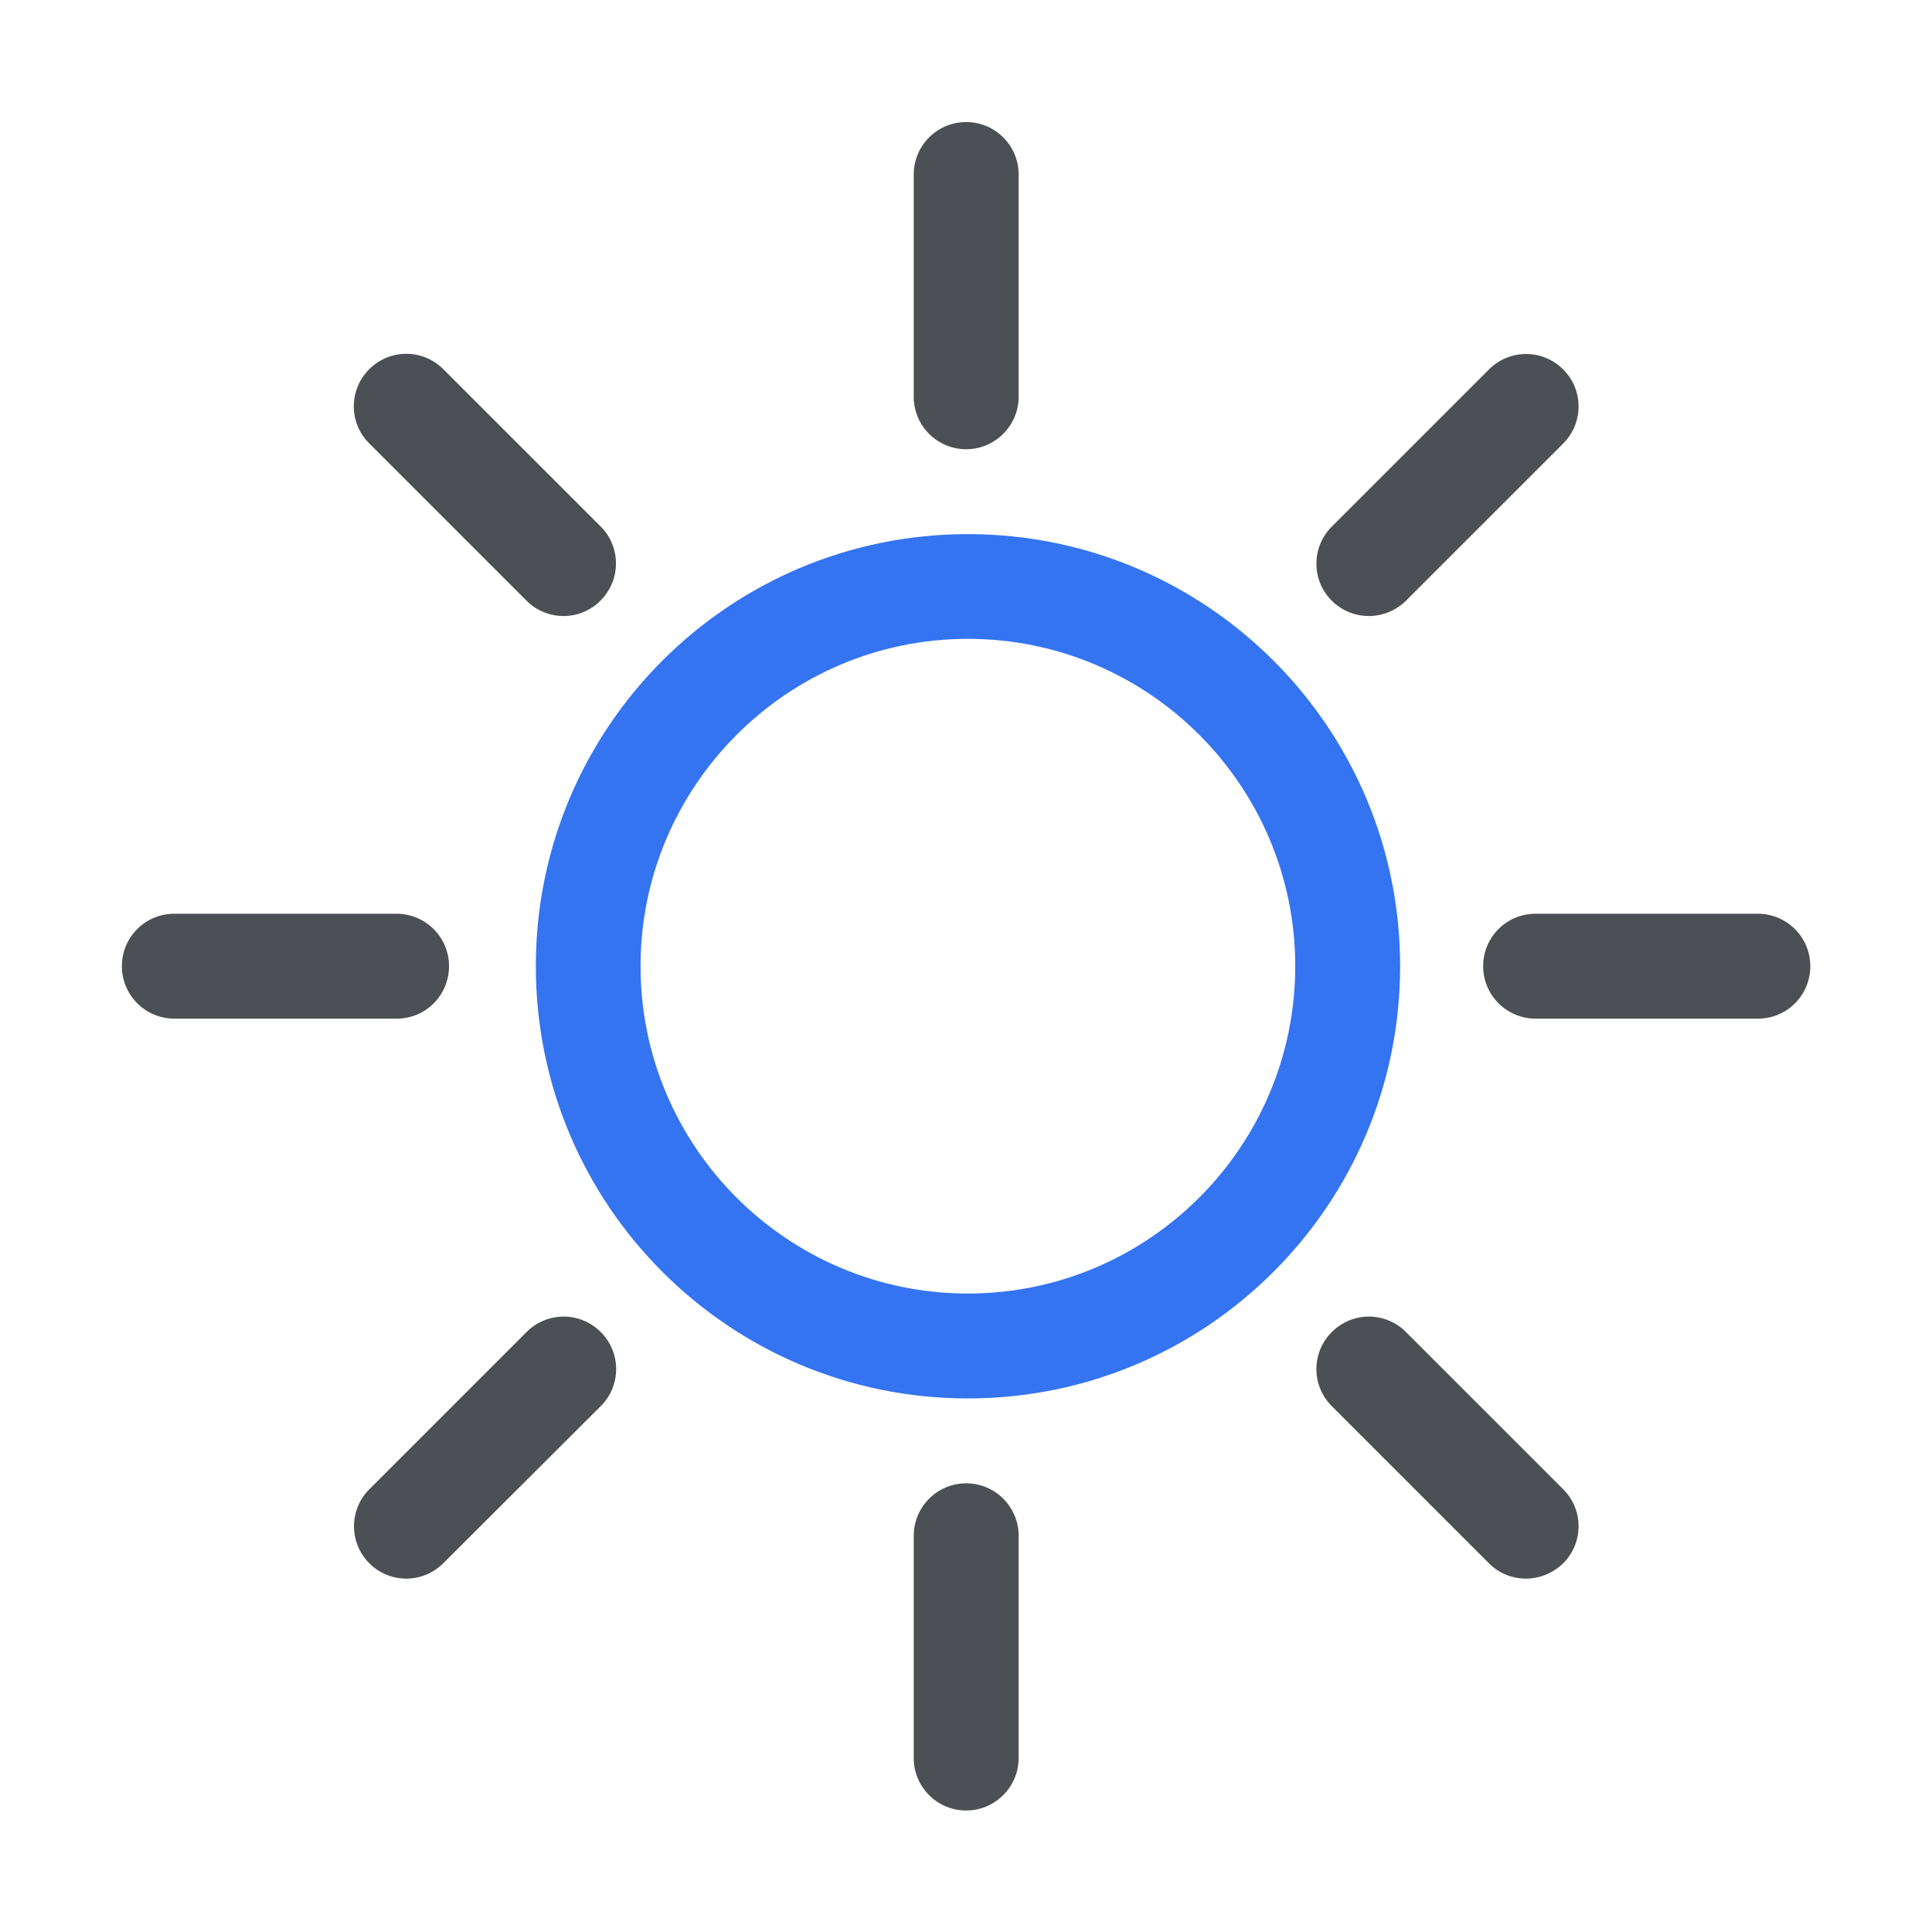 <?xml version="1.0" standalone="no"?><!DOCTYPE svg PUBLIC "-//W3C//DTD SVG 1.1//EN" "http://www.w3.org/Graphics/SVG/1.1/DTD/svg11.dtd"><svg t="1705655742457" class="icon" viewBox="0 0 1024 1024" version="1.1" xmlns="http://www.w3.org/2000/svg" p-id="10750" xmlns:xlink="http://www.w3.org/1999/xlink" width="200" height="200"><path d="M513 338.6c95.7 0 173.5 77.8 173.5 173.5S608.7 685.6 513 685.6s-173.5-77.8-173.5-173.5c0-95.6 77.9-173.5 173.5-173.5m0-55.5c-126.5 0-229 102.5-229 229s102.5 229.1 229 229.1 229.1-102.6 229.1-229.1-102.6-229-229.1-229z" fill="#3574F0" p-id="10751"></path><path d="M512.1 238.1c-15.3 0-27.8-12.4-27.8-27.8V92.5c0-15.3 12.4-27.8 27.8-27.8 15.3 0 27.8 12.4 27.8 27.8v117.8c0 15.3-12.5 27.8-27.8 27.8zM512.1 959.6c-15.3 0-27.8-12.4-27.8-27.8V814c0-15.3 12.4-27.8 27.8-27.8 15.3 0 27.8 12.4 27.8 27.8v117.8c0 15.3-12.5 27.8-27.8 27.8zM298.7 326.5c-7.1 0-14.2-2.7-19.6-8.1L195.7 235c-10.9-10.8-10.9-28.4 0-39.3 10.9-10.9 28.4-10.9 39.3 0l83.3 83.3c10.9 10.8 10.9 28.4 0 39.3-5.4 5.5-12.5 8.2-19.6 8.2zM808.8 836.7c-7.1 0-14.2-2.7-19.6-8.1l-83.3-83.3a27.704 27.704 0 0 1 0-39.3c10.9-10.9 28.4-10.9 39.3 0l83.3 83.3c10.9 10.9 10.9 28.4 0 39.3-5.5 5.3-12.6 8.1-19.7 8.1z" fill="#4C4F54" p-id="10752"></path><path d="M210.3 539.9H92.4c-15.3 0-27.8-12.4-27.8-27.8s12.4-27.8 27.8-27.8h117.8c15.3 0 27.8 12.4 27.8 27.8s-12.4 27.8-27.7 27.8zM931.8 539.9H813.9c-15.3 0-27.8-12.4-27.8-27.8s12.4-27.8 27.8-27.8h117.8c15.3 0 27.8 12.4 27.8 27.8s-12.4 27.8-27.7 27.8z" fill="#4C4F54" p-id="10753"></path><path d="M215.4 836.7c-7.1 0-14.2-2.7-19.6-8.1a27.704 27.704 0 0 1 0-39.3l83.3-83.3c10.9-10.9 28.4-10.9 39.3 0 10.9 10.9 10.9 28.4 0 39.3L235 828.5c-5.4 5.4-12.5 8.2-19.6 8.2zM725.5 326.5c-7.1 0-14.2-2.7-19.6-8.1-10.9-10.8-10.9-28.4 0-39.3l83.3-83.3c10.9-10.9 28.4-10.9 39.3 0 10.9 10.8 10.9 28.4 0 39.3l-83.3 83.3c-5.5 5.4-12.6 8.1-19.7 8.1z" fill="#4C4F54" p-id="10754"></path></svg>